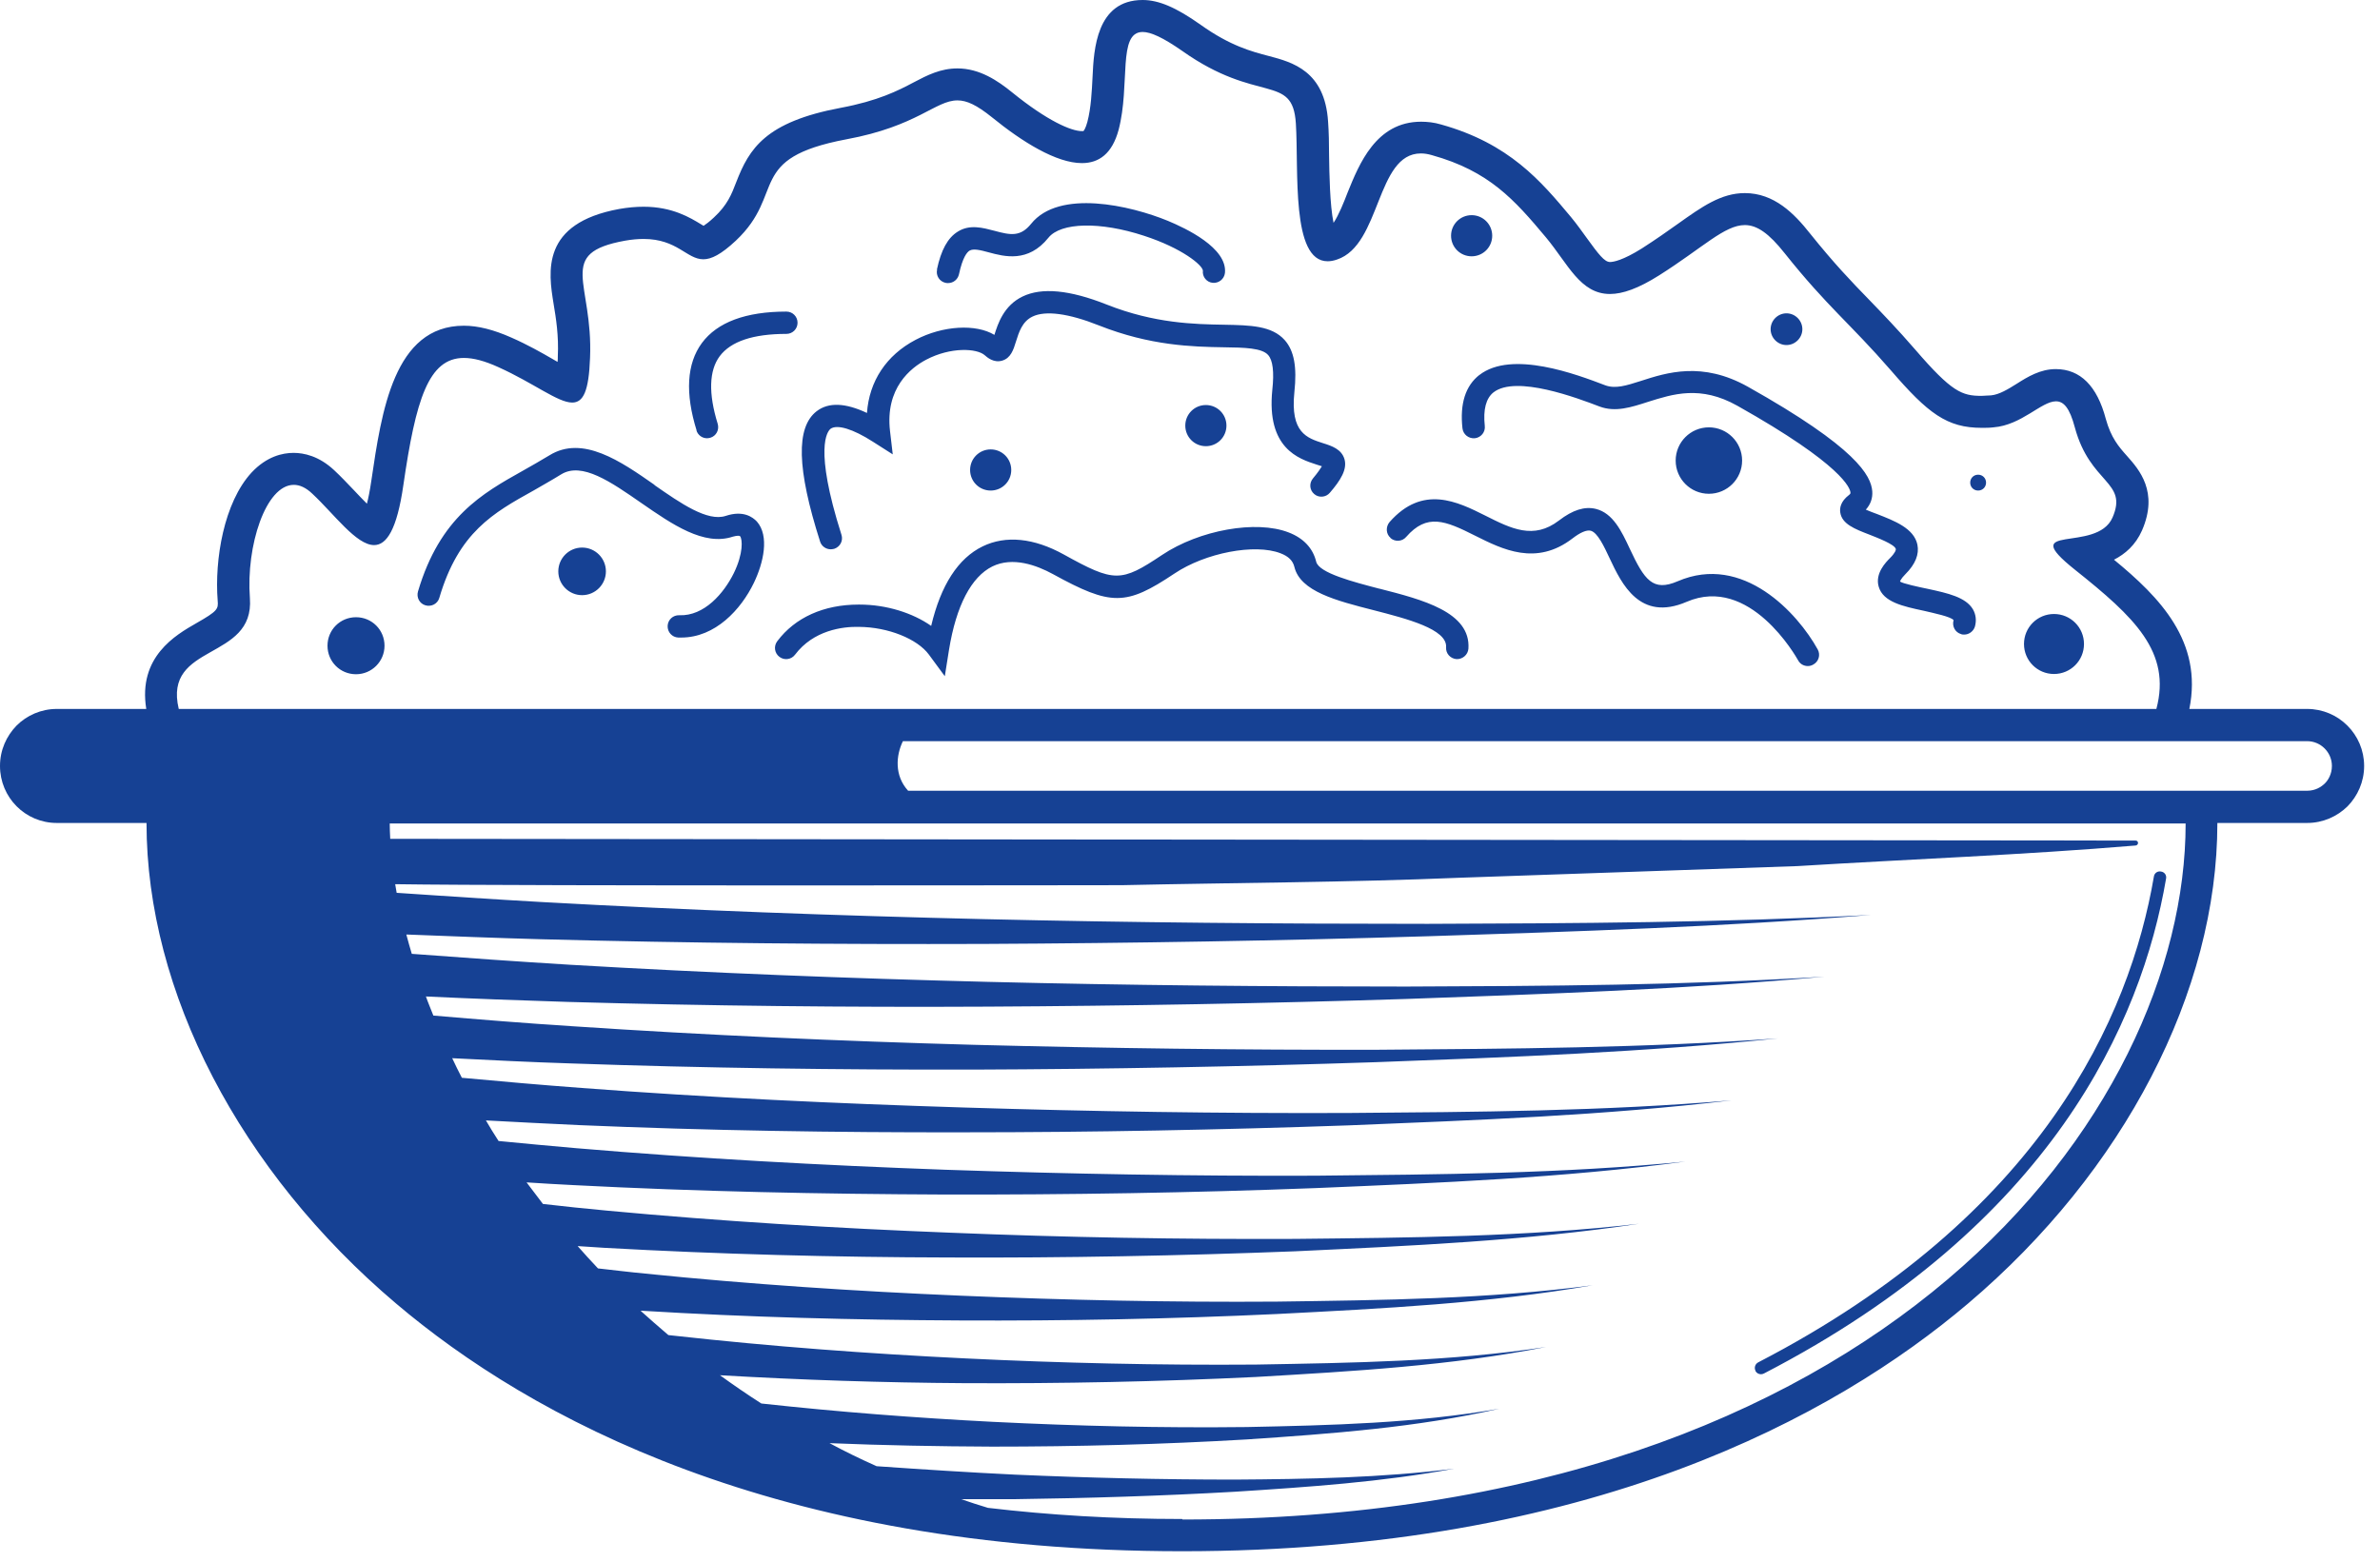 <svg width="96" height="63" viewBox="0 0 96 63" fill="none" xmlns="http://www.w3.org/2000/svg">
<path d="M24.98 8.43C21.81 9.01 22.12 10.97 22.33 12.26C22.43 12.86 22.54 13.54 22.5 14.38C22.5 14.46 22.5 14.53 22.49 14.6C22.43 14.56 22.36 14.53 22.3 14.49C21.85 14.23 21.29 13.91 20.63 13.62C19.91 13.3 19.28 13.14 18.71 13.14C15.89 13.14 15.39 16.6 14.98 19.38C14.92 19.79 14.86 20.09 14.8 20.32C14.62 20.14 14.43 19.94 14.28 19.78C14.02 19.51 13.76 19.23 13.48 18.97C12.86 18.39 12.25 18.27 11.84 18.27C11.4 18.27 10.76 18.41 10.15 19.06C9.03 20.27 8.65 22.58 8.78 24.23C8.81 24.57 8.78 24.65 7.92 25.14C7.08 25.62 5.56 26.5 5.9 28.6H2.29C1.66 28.6 1.08 28.86 0.67 29.27C0.26 29.69 0 30.26 0 30.9C0 32.17 1.02 33.2 2.29 33.2H5.91C5.91 40 9.67 47.25 15.98 52.59C21.36 57.15 31.23 62.58 47.68 62.58C64.13 62.58 74 57.15 79.38 52.59C85.68 47.25 89.44 40 89.44 33.2H93.06C93.7 33.2 94.27 32.94 94.69 32.53C95.1 32.11 95.36 31.54 95.36 30.9C95.36 29.63 94.33 28.6 93.06 28.6H88.31C88.86 25.88 87.12 24.1 85.27 22.58C85.72 22.35 86.14 21.99 86.4 21.4C87.08 19.84 86.28 18.94 85.8 18.4C85.46 18.02 85.15 17.66 84.94 16.9C84.59 15.57 83.91 14.89 82.92 14.89C82.3 14.89 81.79 15.2 81.35 15.48C81 15.7 80.64 15.92 80.31 15.95C80.18 15.95 80.05 15.97 79.93 15.97C79.14 15.97 78.73 15.82 77.25 14.1C76.53 13.27 75.96 12.68 75.41 12.11C74.67 11.35 73.98 10.63 73.01 9.42C72.37 8.61 71.56 7.79 70.38 7.79C69.42 7.79 68.65 8.34 67.68 9.03C67.26 9.33 66.79 9.66 66.23 10.02C65.45 10.51 65.07 10.57 64.94 10.57C64.72 10.57 64.48 10.26 64.01 9.61C63.82 9.35 63.61 9.05 63.37 8.76C62.15 7.3 60.88 5.79 58.12 5.02C57.85 4.94 57.58 4.91 57.32 4.91C55.5 4.91 54.82 6.63 54.36 7.76C54.21 8.15 54 8.68 53.79 8.99C53.64 8.27 53.62 6.98 53.61 6.29C53.61 5.8 53.6 5.33 53.57 4.91C53.44 2.86 52.13 2.51 51.18 2.26C50.49 2.08 49.62 1.85 48.43 1C47.44 0.3 46.74 0 46.09 0C44.22 0 44.12 2.01 44.07 3.09C44.04 3.68 44.01 4.35 43.86 4.92C43.79 5.18 43.72 5.27 43.7 5.29C43.7 5.29 43.67 5.29 43.64 5.29C43.21 5.29 42.25 4.88 40.83 3.73C40.24 3.25 39.51 2.76 38.62 2.76C37.94 2.76 37.41 3.03 36.86 3.32C36.22 3.66 35.41 4.07 33.91 4.35C30.87 4.92 30.22 6 29.7 7.34C29.51 7.84 29.34 8.27 28.8 8.77C28.61 8.95 28.47 9.05 28.38 9.11C28.35 9.09 28.31 9.07 28.28 9.05C27.85 8.79 27.13 8.34 25.96 8.34C25.65 8.34 25.32 8.37 24.98 8.43ZM47.68 61.28C44.91 61.28 42.31 61.12 39.85 60.83C39.48 60.72 39.12 60.6 38.77 60.48C39.49 60.48 40.2 60.48 40.92 60.48C43.89 60.44 46.85 60.35 49.81 60.18C52.77 59.99 55.73 59.79 58.65 59.25C55.71 59.62 52.75 59.67 49.8 59.69C46.85 59.69 43.89 59.62 40.94 59.49C39.08 59.4 37.22 59.28 35.36 59.15C34.71 58.86 34.07 58.55 33.46 58.22C35.65 58.31 37.83 58.35 40.02 58.36C43.45 58.36 46.88 58.27 50.29 58.07C53.7 57.84 57.14 57.59 60.48 56.83C57.11 57.42 53.68 57.5 50.28 57.57C46.87 57.61 43.46 57.53 40.05 57.36C36.93 57.2 33.81 56.96 30.71 56.62C30.13 56.25 29.58 55.87 29.04 55.48C32.32 55.67 35.61 55.78 38.89 55.8C42.82 55.82 46.74 55.74 50.66 55.55C54.57 55.32 58.51 55.1 62.36 54.34C58.48 54.93 54.56 54.98 50.65 55.05C46.74 55.08 42.82 54.99 38.92 54.8C35.02 54.61 31.12 54.32 27.24 53.89C27.15 53.88 27.05 53.87 26.96 53.86C26.58 53.54 26.21 53.21 25.84 52.88C25.86 52.88 25.88 52.88 25.91 52.88C30.18 53.14 34.45 53.25 38.72 53.27C42.99 53.29 47.25 53.21 51.51 53.01C55.76 52.79 60.04 52.58 64.24 51.85C60.02 52.41 55.75 52.45 51.5 52.51C47.25 52.54 42.99 52.45 38.74 52.27C34.49 52.09 30.25 51.81 26.03 51.38C25.39 51.32 24.76 51.24 24.12 51.17C23.84 50.87 23.56 50.57 23.3 50.27C23.66 50.29 24.02 50.32 24.38 50.34C29.03 50.6 33.67 50.72 38.32 50.73C42.96 50.75 47.61 50.66 52.24 50.48C56.87 50.26 61.52 50.06 66.11 49.37C61.5 49.9 56.86 49.93 52.23 49.98C47.6 50 42.96 49.92 38.34 49.73C33.71 49.55 29.09 49.27 24.49 48.84C23.63 48.76 22.76 48.67 21.9 48.57C21.68 48.28 21.46 47.99 21.24 47.7C21.87 47.74 22.5 47.78 23.14 47.81C28.13 48.07 33.12 48.17 38.11 48.19C43.1 48.2 48.09 48.12 53.07 47.93C58.05 47.72 63.04 47.52 67.98 46.86C63.02 47.35 58.03 47.38 53.06 47.43C48.08 47.45 43.1 47.36 38.13 47.19C33.16 47.01 28.19 46.74 23.24 46.32C22.19 46.23 21.15 46.13 20.11 46.03C19.93 45.75 19.76 45.48 19.6 45.2C20.86 45.27 22.11 45.33 23.37 45.39C28.54 45.61 33.72 45.69 38.89 45.68C44.06 45.68 49.23 45.58 54.39 45.4C59.55 45.19 64.72 45 69.85 44.39C64.7 44.83 59.54 44.86 54.38 44.9C49.22 44.92 44.06 44.84 38.9 44.68C33.74 44.52 28.59 44.28 23.45 43.89C21.84 43.77 20.24 43.63 18.63 43.48C18.49 43.22 18.37 42.96 18.24 42.69C19.83 42.77 21.41 42.85 23 42.9C28.42 43.09 33.84 43.16 39.26 43.15C44.68 43.13 50.09 43.03 55.51 42.85C60.92 42.65 66.34 42.45 71.72 41.89C66.32 42.28 60.91 42.31 55.5 42.35C50.09 42.36 44.68 42.29 39.28 42.15C33.87 42 28.47 41.76 23.08 41.4C21.21 41.28 19.34 41.13 17.48 40.97C17.38 40.71 17.27 40.46 17.18 40.2C19.09 40.29 21.01 40.36 22.92 40.42C28.56 40.58 34.2 40.64 39.83 40.61C45.46 40.58 51.1 40.48 56.73 40.3C62.36 40.1 67.99 39.91 73.6 39.4C67.98 39.75 62.35 39.78 56.72 39.8C51.09 39.8 45.47 39.75 39.84 39.61C34.22 39.47 28.6 39.25 22.99 38.92C20.86 38.79 18.73 38.64 16.61 38.48C16.53 38.22 16.46 37.96 16.39 37.7C18.19 37.77 19.99 37.84 21.79 37.89C27.76 38.05 33.73 38.1 39.7 38.08C45.67 38.05 51.63 37.95 57.6 37.77C63.56 37.58 69.53 37.39 75.47 36.91C69.51 37.22 63.55 37.25 57.59 37.27C51.63 37.27 45.67 37.22 39.71 37.08C33.75 36.94 27.8 36.72 21.85 36.39C19.9 36.28 17.95 36.15 16 36.02C15.98 35.9 15.96 35.79 15.94 35.67C21.17 35.75 45.25 35.71 45.25 35.71C49.79 35.61 54.34 35.6 58.88 35.41L72.51 34.94C77.05 34.66 81.6 34.49 86.14 34.11C86.19 34.11 86.24 34.06 86.24 34.01C86.24 33.95 86.2 33.91 86.14 33.91L15.74 33.84C15.73 33.63 15.72 33.42 15.72 33.22H88.16C88.16 44.83 76.04 61.3 47.7 61.3L47.68 61.28ZM94.06 30.9C94.06 31.24 93.9 31.48 93.78 31.6C93.64 31.74 93.4 31.9 93.06 31.9H36.63C36.07 31.29 36.14 30.47 36.42 29.9H93.06C93.61 29.9 94.06 30.35 94.06 30.9ZM28.37 10.46C28.69 10.46 29.08 10.27 29.68 9.71C31.72 7.79 30.06 6.39 34.14 5.62C37.01 5.09 37.73 4.05 38.62 4.05C39 4.05 39.4 4.24 40.01 4.73C41.24 5.73 42.61 6.58 43.64 6.58C44.33 6.58 44.86 6.2 45.12 5.24C45.6 3.41 45.07 1.29 46.09 1.29C46.42 1.29 46.92 1.52 47.68 2.05C50.74 4.22 52.14 2.94 52.27 4.98C52.39 6.88 52.07 10.54 53.55 10.54C53.66 10.54 53.79 10.52 53.93 10.47C55.71 9.88 55.5 6.19 57.31 6.19C57.45 6.19 57.59 6.21 57.76 6.26C60.06 6.9 61.08 8.05 62.36 9.58C63.25 10.65 63.74 11.86 64.94 11.86C65.45 11.86 66.08 11.64 66.92 11.11C68.69 9.99 69.56 9.08 70.38 9.08C70.87 9.08 71.35 9.41 71.99 10.22C73.72 12.39 74.61 13.03 76.27 14.94C77.77 16.68 78.53 17.26 79.94 17.26C80.09 17.26 80.25 17.26 80.41 17.24C81.55 17.15 82.34 16.19 82.93 16.19C83.24 16.19 83.48 16.45 83.69 17.24C84.31 19.54 85.85 19.41 85.21 20.88C84.57 22.34 81.29 21.06 83.69 22.98C86.1 24.9 87.59 26.3 86.98 28.6H7.21C6.57 25.92 10.27 26.68 10.08 24.13C9.92 22.02 10.72 19.56 11.85 19.56C12.09 19.56 12.34 19.67 12.6 19.92C13.48 20.74 14.37 21.99 15.09 21.99C15.59 21.99 16.01 21.38 16.27 19.57C16.77 16.13 17.28 14.44 18.71 14.44C19.1 14.44 19.55 14.56 20.1 14.81C21.54 15.46 22.5 16.24 23.08 16.24C23.53 16.24 23.75 15.78 23.8 14.44C23.93 11.37 22.4 10.22 25.21 9.71C25.49 9.66 25.74 9.64 25.96 9.64C27.32 9.64 27.7 10.46 28.37 10.46ZM26.4 19.57C27.45 20.3 28.54 21.06 29.28 20.81C29.98 20.58 30.36 20.86 30.53 21.04C31.04 21.62 30.8 22.7 30.41 23.51C29.89 24.59 28.85 25.72 27.48 25.72C27.44 25.72 27.4 25.72 27.36 25.72C27.11 25.71 26.92 25.5 26.93 25.25C26.94 25 27.15 24.81 27.4 24.82C28.41 24.86 29.2 23.93 29.6 23.12C29.99 22.32 29.95 21.75 29.85 21.63C29.83 21.61 29.74 21.6 29.56 21.65C28.39 22.04 27.11 21.15 25.88 20.3C24.64 19.44 23.47 18.62 22.63 19.14C22.26 19.37 21.88 19.58 21.52 19.79C19.9 20.69 18.5 21.47 17.72 24.12C17.65 24.36 17.4 24.49 17.16 24.42C16.92 24.35 16.79 24.1 16.86 23.86C17.75 20.86 19.45 19.91 21.09 18.99C21.44 18.79 21.8 18.59 22.16 18.37C23.5 17.54 25.04 18.61 26.4 19.56V19.57ZM55.65 23.75C57.37 24.19 59.33 24.69 59.23 26.17C59.21 26.42 58.99 26.6 58.75 26.59C58.5 26.57 58.31 26.36 58.33 26.11C58.38 25.38 56.74 24.96 55.42 24.62C53.89 24.23 52.45 23.86 52.21 22.87C52.15 22.62 51.97 22.44 51.65 22.32C50.62 21.92 48.62 22.3 47.37 23.14C45.41 24.45 44.82 24.45 42.47 23.16C41.81 22.8 40.85 22.45 40.03 22.85C39.18 23.27 38.57 24.43 38.28 26.21L38.11 27.28L37.47 26.41C37 25.77 35.82 25.3 34.66 25.29C33.98 25.27 32.81 25.43 32.07 26.41C31.92 26.61 31.64 26.65 31.44 26.5C31.24 26.35 31.2 26.07 31.35 25.87C32.07 24.91 33.23 24.39 34.63 24.39H34.67C35.76 24.39 36.82 24.73 37.56 25.25C37.95 23.6 38.65 22.52 39.64 22.04C40.57 21.59 41.7 21.7 42.91 22.37C44.95 23.5 45.21 23.5 46.87 22.39C48.38 21.38 50.67 20.97 51.98 21.48C52.58 21.71 52.96 22.12 53.09 22.66C53.2 23.12 54.61 23.48 55.64 23.75H55.65ZM33.08 21.85C32.14 18.91 32.1 17.24 32.94 16.59C33.42 16.22 34.1 16.25 34.97 16.66C35.06 15.38 35.75 14.33 36.93 13.71C38.03 13.13 39.37 13.06 40.11 13.51C40.25 13.07 40.48 12.33 41.25 11.96C42.02 11.59 43.14 11.69 44.65 12.29C46.57 13.05 48.19 13.08 49.37 13.1C50.45 13.12 51.3 13.14 51.82 13.72C52.2 14.15 52.32 14.8 52.21 15.82C52.04 17.46 52.72 17.67 53.37 17.88C53.72 17.99 54.11 18.12 54.23 18.52C54.35 18.93 54.08 19.37 53.64 19.88C53.48 20.07 53.19 20.09 53.01 19.93C52.82 19.77 52.8 19.49 52.96 19.3C53.17 19.05 53.27 18.89 53.32 18.81C53.25 18.79 53.17 18.76 53.1 18.74C52.39 18.51 51.08 18.09 51.32 15.73C51.4 15 51.34 14.53 51.15 14.32C50.9 14.04 50.22 14.02 49.36 14.01C48.11 13.99 46.4 13.95 44.33 13.13C43.1 12.64 42.17 12.52 41.65 12.77C41.23 12.97 41.1 13.4 40.98 13.78C40.88 14.11 40.77 14.45 40.42 14.55C40.08 14.65 39.81 14.41 39.72 14.33C39.4 14.05 38.35 13.99 37.36 14.51C36.73 14.84 35.7 15.66 35.9 17.39L36.01 18.33L35.21 17.82C34.4 17.3 33.76 17.11 33.5 17.3C33.38 17.4 32.82 18.05 33.94 21.57C34.02 21.81 33.89 22.06 33.65 22.14C33.6 22.15 33.56 22.16 33.51 22.16C33.32 22.16 33.14 22.04 33.08 21.85ZM56.09 21.7C55.9 21.54 55.89 21.25 56.05 21.06C57.39 19.54 58.79 20.24 59.91 20.8C60.96 21.33 61.86 21.78 62.88 21C63.44 20.57 63.92 20.42 64.37 20.53C65.06 20.7 65.41 21.43 65.74 22.14C66.33 23.4 66.67 23.88 67.67 23.45C70.31 22.31 72.52 24.75 73.32 26.2C73.44 26.42 73.36 26.69 73.14 26.81C73.07 26.85 73 26.87 72.92 26.87C72.76 26.87 72.61 26.79 72.53 26.64C72.45 26.5 70.58 23.18 68.03 24.28C66.14 25.09 65.41 23.55 64.93 22.53C64.7 22.04 64.44 21.48 64.16 21.41C64 21.37 63.74 21.48 63.43 21.72C61.96 22.85 60.6 22.16 59.5 21.61C58.29 21 57.56 20.7 56.72 21.66C56.56 21.85 56.27 21.87 56.08 21.7H56.09ZM59.67 15.13C60.98 14.11 63.61 15.11 64.74 15.54C65.16 15.7 65.61 15.55 66.18 15.37C67.23 15.03 68.66 14.57 70.5 15.6C74.9 18.07 75.47 19.19 75.52 19.82C75.54 20.1 75.45 20.35 75.26 20.56C75.4 20.62 75.58 20.69 75.72 20.74C76.41 21.01 77.2 21.31 77.34 21.97C77.42 22.36 77.26 22.76 76.86 23.16C76.66 23.36 76.64 23.46 76.64 23.46C76.74 23.54 77.39 23.68 77.78 23.76C78.56 23.93 79.29 24.09 79.58 24.58C79.7 24.79 79.73 25.03 79.66 25.28C79.6 25.47 79.42 25.6 79.23 25.6C79.19 25.6 79.14 25.6 79.1 25.58C78.86 25.51 78.73 25.26 78.8 25.02C78.71 24.88 77.98 24.73 77.6 24.64C76.76 24.46 75.96 24.29 75.78 23.67C75.62 23.13 76.08 22.67 76.23 22.52C76.45 22.3 76.48 22.18 76.47 22.15C76.43 21.96 75.71 21.69 75.41 21.57C74.81 21.34 74.3 21.14 74.23 20.68C74.2 20.5 74.24 20.23 74.58 19.97C74.65 19.92 74.64 19.89 74.64 19.87C74.63 19.71 74.35 18.77 70.08 16.37C68.59 15.53 67.47 15.9 66.48 16.21C65.8 16.43 65.16 16.64 64.52 16.4C63.63 16.06 61.15 15.12 60.24 15.83C59.94 16.07 59.82 16.52 59.89 17.18C59.92 17.43 59.74 17.65 59.49 17.68C59.24 17.7 59.02 17.53 58.99 17.28C58.88 16.29 59.11 15.56 59.68 15.12L59.67 15.13ZM28.1 17.37C27.63 15.86 27.7 14.67 28.31 13.84C28.93 13 30.08 12.57 31.72 12.57C31.97 12.57 32.17 12.77 32.17 13.02C32.17 13.27 31.97 13.47 31.72 13.47C30.38 13.47 29.48 13.77 29.03 14.37C28.6 14.95 28.57 15.87 28.95 17.1C29.02 17.34 28.89 17.59 28.65 17.66C28.61 17.67 28.56 17.68 28.52 17.68C28.33 17.68 28.15 17.56 28.09 17.36L28.1 17.37ZM37.79 10.88C37.96 10.08 38.23 9.59 38.64 9.34C39.12 9.04 39.65 9.19 40.11 9.31C40.77 9.49 41.16 9.56 41.59 9.03C42.72 7.62 45.6 8.29 47.11 8.91C47.83 9.21 49.51 10 49.41 11.01C49.38 11.26 49.16 11.43 48.92 11.41C48.67 11.39 48.49 11.16 48.52 10.92C48.51 10.7 47.68 10.01 46.14 9.51C44.37 8.93 42.79 8.97 42.29 9.59C41.47 10.61 40.51 10.35 39.88 10.18C39.55 10.09 39.27 10.02 39.11 10.11C39.01 10.17 38.83 10.37 38.68 11.07C38.63 11.28 38.45 11.42 38.24 11.42C38.21 11.42 38.18 11.42 38.14 11.41C37.9 11.36 37.74 11.12 37.8 10.87L37.79 10.88ZM24.44 23.05C24.44 23.58 24.01 24.01 23.48 24.01C22.95 24.01 22.52 23.58 22.52 23.05C22.52 22.52 22.95 22.09 23.48 22.09C24.01 22.09 24.44 22.52 24.44 23.05ZM48.64 18C48.18 18 47.81 17.63 47.81 17.17C47.81 16.71 48.18 16.34 48.64 16.34C49.1 16.34 49.47 16.71 49.47 17.17C49.47 17.63 49.1 18 48.64 18ZM58.53 9.51C58.53 9.05 58.9 8.68 59.36 8.68C59.82 8.68 60.19 9.05 60.19 9.51C60.19 9.97 59.82 10.34 59.36 10.34C58.9 10.34 58.53 9.97 58.53 9.51ZM39.96 19.79C39.5 19.79 39.13 19.42 39.13 18.96C39.13 18.5 39.5 18.13 39.96 18.13C40.42 18.13 40.79 18.5 40.79 18.96C40.79 19.42 40.42 19.79 39.96 19.79ZM70.27 18.58C70.27 19.32 69.67 19.92 68.93 19.92C68.19 19.92 67.59 19.32 67.59 18.58C67.59 17.84 68.19 17.24 68.93 17.24C69.67 17.24 70.27 17.84 70.27 18.58ZM15.51 26.05C15.51 26.68 15 27.2 14.36 27.2C13.72 27.2 13.21 26.69 13.21 26.05C13.21 25.41 13.72 24.9 14.36 24.9C15 24.9 15.51 25.41 15.51 26.05ZM81.64 25.98C81.64 25.31 82.18 24.77 82.85 24.77C83.52 24.77 84.06 25.31 84.06 25.98C84.06 26.65 83.52 27.19 82.85 27.19C82.18 27.19 81.64 26.65 81.64 25.98ZM79.47 19.47C79.47 19.29 79.61 19.15 79.79 19.15C79.97 19.15 80.11 19.29 80.11 19.47C80.11 19.65 79.97 19.79 79.79 19.79C79.61 19.79 79.47 19.65 79.47 19.47ZM71.42 13.28C71.42 12.93 71.71 12.64 72.06 12.64C72.41 12.64 72.7 12.93 72.7 13.28C72.7 13.63 72.41 13.92 72.06 13.92C71.71 13.92 71.42 13.63 71.42 13.28ZM70.81 55.3C70.75 55.18 70.79 55.03 70.92 54.96C82.35 49.04 85.91 41.03 86.88 35.36C86.9 35.22 87.03 35.13 87.17 35.16C87.31 35.18 87.4 35.31 87.37 35.45C86.38 41.24 82.76 49.4 71.15 55.41C71.11 55.43 71.07 55.44 71.03 55.44C70.94 55.44 70.85 55.39 70.81 55.31V55.3Z" fill="#164194"/>
</svg>
